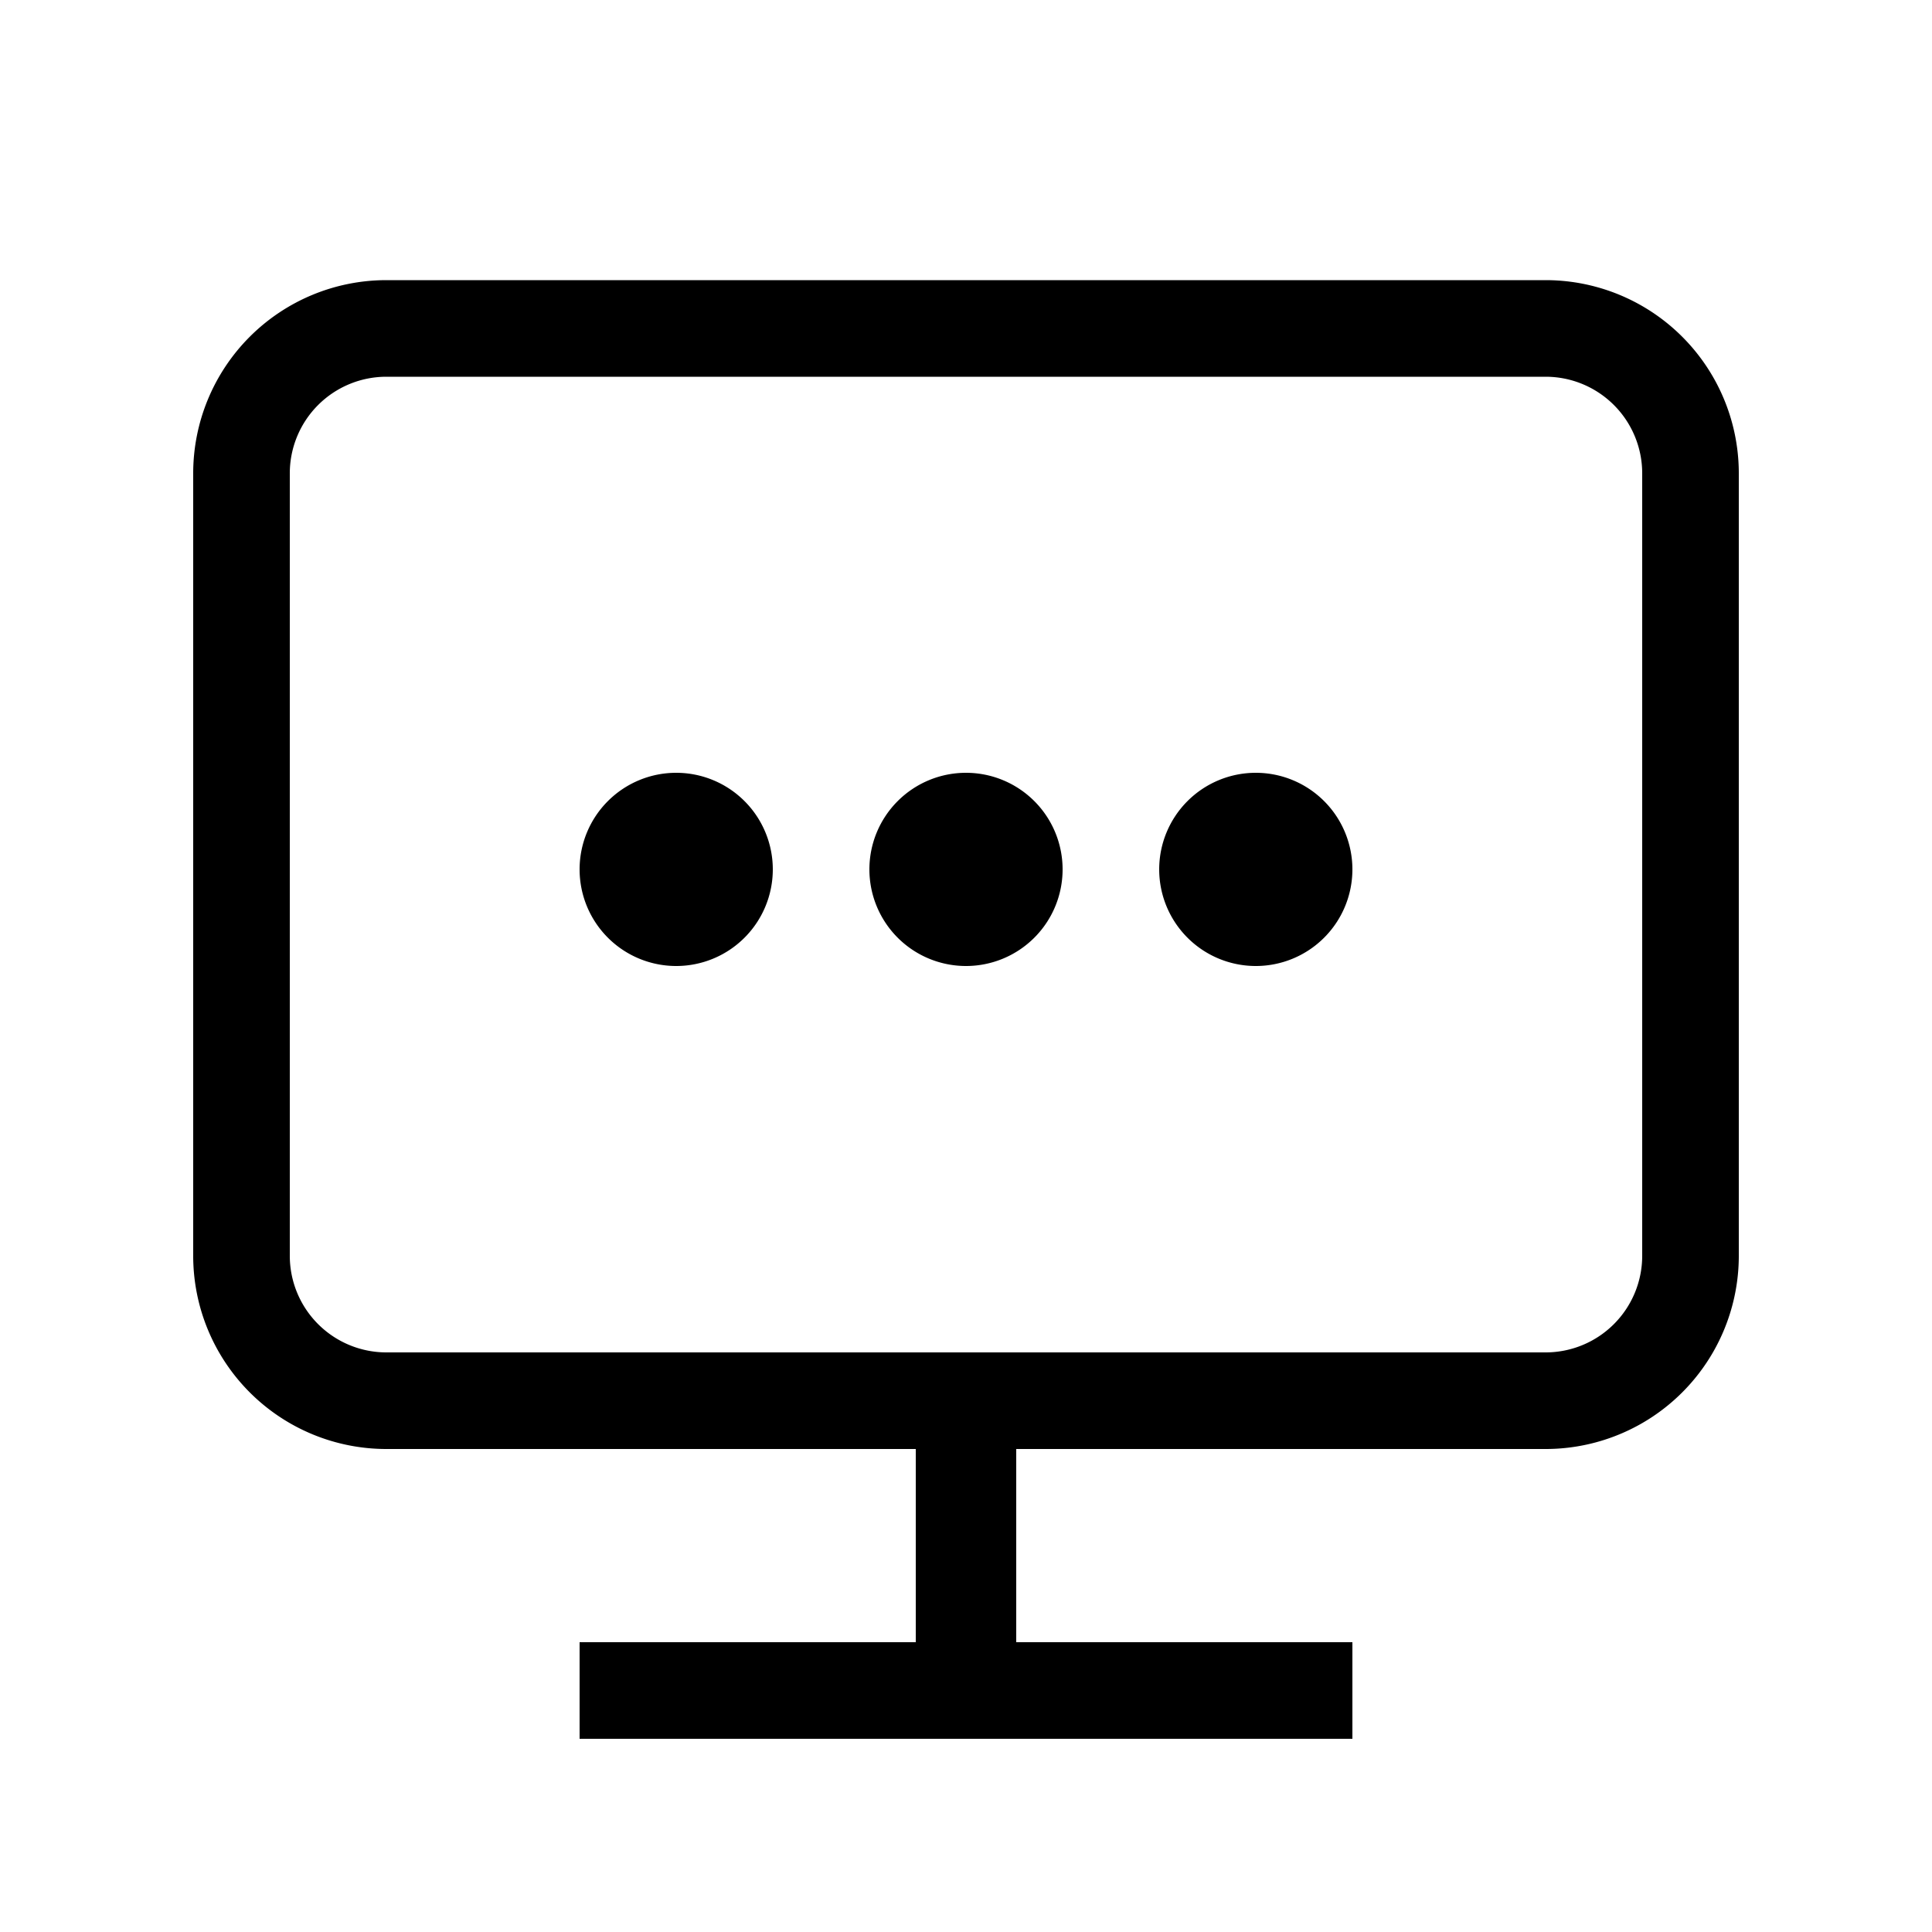 <svg xmlns="http://www.w3.org/2000/svg" viewBox="0 0 20 20"><path d="M8 9a1 1 0 1 1-1-1 1 1 0 0 1 1 1Zm2-1a1 1 0 1 0 1 1 1 1 0 0 0-1-1Zm8-3.1V13a2 2 0 0 1-2 2h-5.48v2H14v1H6v-1h3.48v-2H4a2 2 0 0 1-2-2V4.9a2 2 0 0 1 2-2h12a2 2 0 0 1 2 2Zm-1 0a1 1 0 0 0-1-1H4a1 1 0 0 0-1 1V13a1 1 0 0 0 1 1h12a1 1 0 0 0 1-1ZM13 8a1 1 0 1 0 1 1 1 1 0 0 0-1-1Z"/></svg>